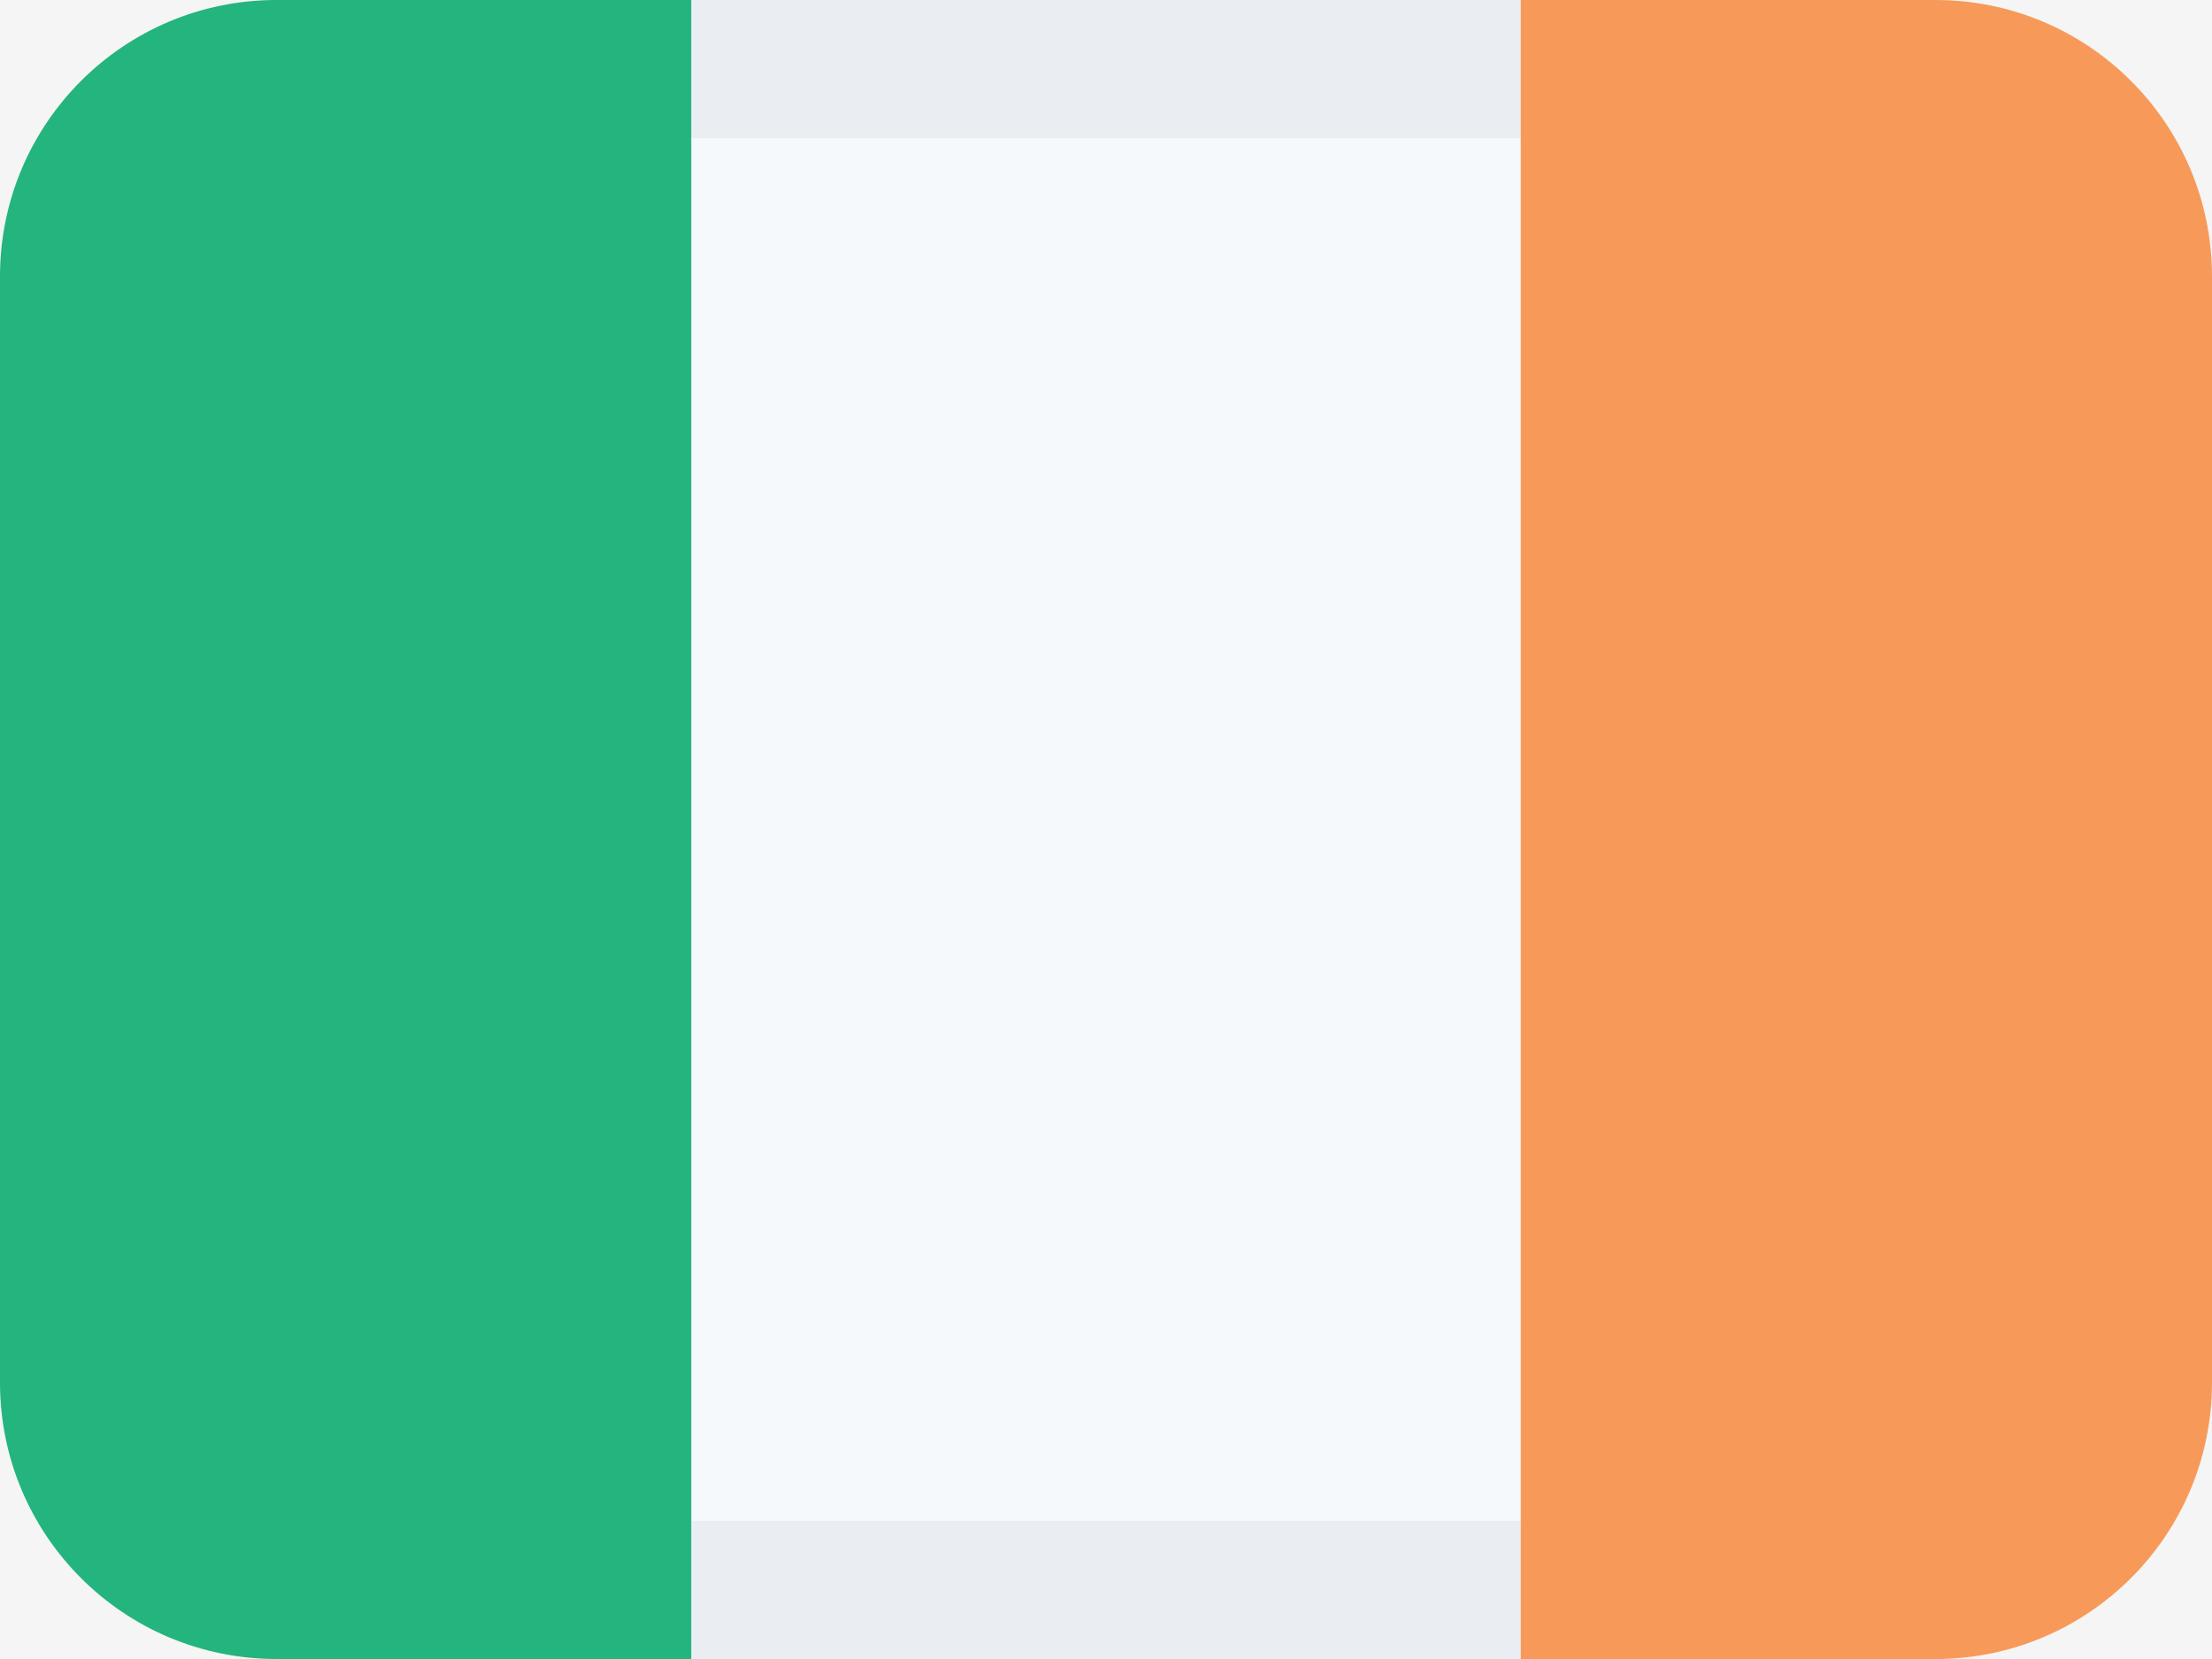 <svg width="16" height="12" viewBox="0 0 16 12" fill="none" xmlns="http://www.w3.org/2000/svg">
<rect width="16" height="12" fill="#F5F5F5"/>
<path d="M5 0H11V12H5V0Z" fill="#F6F9FC"/>
<path fill-rule="evenodd" clip-rule="evenodd" d="M11 0H5V1H11V0ZM5 11V12H11V11H5Z" fill="#EAEEF3"/>
<path d="M2 0H5V12H2C0.895 12 0 11.105 0 10V2C0 0.895 0.895 0 2 0Z" fill="#24B47E"/>
<path d="M14 12H11V0H14C15.105 0 16 0.895 16 2V10C16 11.105 15.105 12 14 12Z" fill="#F79A59"/>
</svg>
